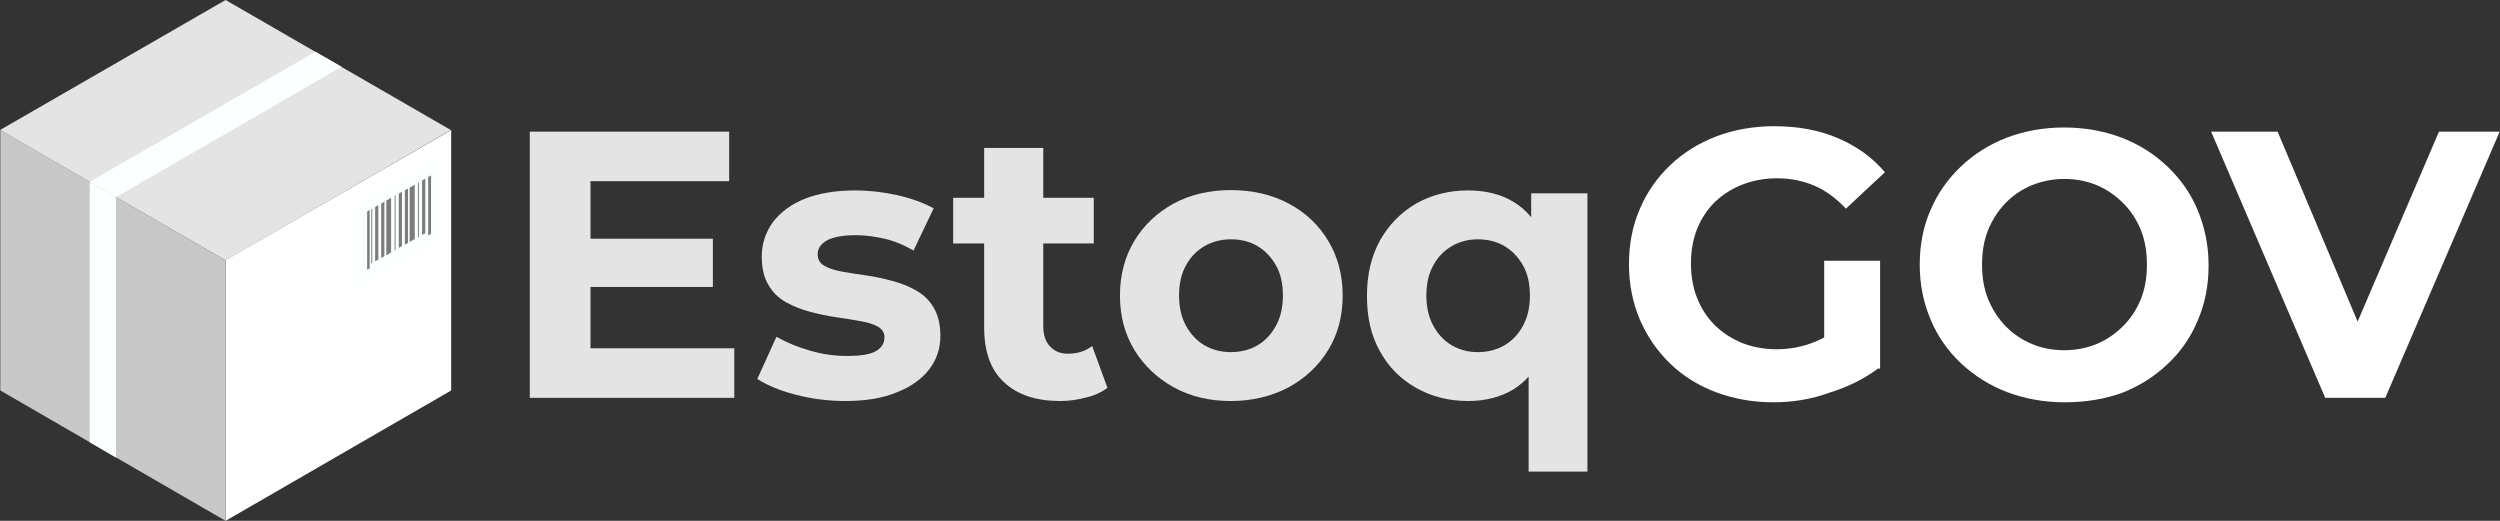 <?xml version="1.0" encoding="utf-8"?>
<!-- Generator: Adobe Illustrator 27.7.0, SVG Export Plug-In . SVG Version: 6.00 Build 0)  -->
<svg version="1.1" id="Camada_1" xmlns="http://www.w3.org/2000/svg" xmlns:xlink="http://www.w3.org/1999/xlink" x="0px" y="0px"
	 viewBox="0 0 782.4 163" style="enable-background:new 0 0 782.4 163;" xml:space="preserve">
<rect x="0" y="0" width="782.4" height="163" fill="#333333" stroke="none"/>
<style type="text/css">
	.st0{fill:#FFFFFF;}
	.st1{fill:#E4E4E4;}
	.st2{fill:#C8C8C8;}
	.st3{fill:#FCFFFF;}
	.st4{fill:#7C7C7C;}
</style>
<g>
	<polygon class="st0" points="141.2,40.7 141.2,122.2 70.6,163 70.6,81.5 70.6,81.4 	"/>
	<g>
		<polygon class="st1" points="70.6,81.5 0,40.7 70.6,0 141.1,40.7 		"/>
		<polygon class="st2" points="70.6,81.5 70.6,163 0.1,122.2 0.1,40.7 		"/>
		<polygon class="st3" points="36.3,61.7 28.1,56.9 98.7,16.2 106.9,20.9 		"/>
		<g>
			<polygon class="st3" points="111.2,90.5 138.6,74.7 138.6,48.5 111.2,64.3 			"/>
			<polygon class="st4" points="114.9,84.4 115.7,84 115.7,65.7 114.9,66.2 			"/>
			<polyline class="st4" points="134.9,54.9 134.9,73.2 134,73.7 134,55.4 			"/>
			<polygon class="st4" points="116.2,82.5 116.5,82.3 116.5,65.3 116.2,65.5 			"/>
			<polygon class="st4" points="117.4,81.8 118.4,81.2 118.4,64.2 117.4,64.8 			"/>
			<polygon class="st4" points="119.3,80.7 120.3,80.2 120.3,63.1 119.3,63.7 			"/>
			<polygon class="st4" points="120.9,79.9 122.4,79 122.4,61.9 120.9,62.8 			"/>
			<polygon class="st4" points="123.5,78.3 123.8,78.2 123.8,61.1 123.5,61.3 			"/>
			<polygon class="st4" points="124.8,77.6 125.8,77 125.8,60 124.8,60.6 			"/>
			<polygon class="st4" points="126.7,76.6 127.7,76 127.7,59 126.7,59.5 			"/>
			<polygon class="st4" points="128.2,75.7 129.8,74.8 129.8,57.8 128.2,58.7 			"/>
			<polygon class="st4" points="130.8,74.3 131.1,74.1 131.1,57.1 130.8,57.2 			"/>
			<polygon class="st4" points="132.1,73.5 133.1,73 133.1,55.9 132.1,56.5 			"/>
		</g>
		<polygon class="st3" points="28.1,138.4 36.3,143.2 36.3,61.7 28.1,56.9 		"/>
	</g>
	<path class="st1" d="M184.8,109h45v15.5h-64V41.2h62.4v15.5h-43.4V109z M183.3,74.7h39.8v15.1h-39.8V74.7z"/>
	<path class="st1" d="M264.5,125.5c-5.4,0-10.6-0.7-15.6-2c-5-1.3-8.9-3-11.9-4.9l6-13.2c3,1.7,6.5,3.2,10.4,4.3
		c4,1.2,7.9,1.7,11.7,1.7c4.2,0,7.3-0.5,9-1.5c1.8-1,2.7-2.5,2.7-4.3c0-1.5-0.7-2.6-2.1-3.4c-1.4-0.8-3.2-1.3-5.4-1.7
		c-2.2-0.4-4.7-0.8-7.5-1.2c-2.8-0.4-5.5-1-8.2-1.7c-2.7-0.7-5.2-1.7-7.6-3c-2.3-1.3-4.2-3.1-5.5-5.4c-1.4-2.3-2.1-5.3-2.1-8.9
		c0-4,1.2-7.6,3.5-10.8c2.4-3.1,5.7-5.6,10-7.3c4.3-1.7,9.6-2.6,15.7-2.6c4.4,0,8.8,0.5,13.3,1.5c4.4,1,8.2,2.4,11.3,4.1l-6.3,13.2
		c-3-1.7-6-3-9.1-3.7c-3.1-0.7-6.1-1.1-8.9-1.1c-4.2,0-7.3,0.6-9.2,1.7c-1.9,1.1-2.8,2.5-2.8,4.3c0,1.6,0.7,2.8,2.1,3.6
		c1.4,0.8,3.3,1.4,5.5,1.8c2.3,0.4,4.8,0.8,7.6,1.2c2.8,0.4,5.5,1,8.1,1.7c2.7,0.7,5.2,1.7,7.5,3c2.3,1.3,4.2,3.1,5.5,5.4
		c1.4,2.3,2.1,5.3,2.1,8.9c0,3.9-1.2,7.4-3.5,10.4c-2.4,3.1-5.8,5.5-10.2,7.2C276.3,124.6,270.9,125.5,264.5,125.5z"/>
	<path class="st1" d="M298.3,76.2V61.9h44v14.3H298.3z M331.8,125.5c-7.5,0-13.3-1.9-17.5-5.8c-4.2-3.8-6.3-9.6-6.3-17.2V46.3h18.5
		v55.8c0,2.7,0.7,4.8,2.1,6.3c1.4,1.5,3.2,2.3,5.6,2.3c3,0,5.5-0.8,7.6-2.4l4.8,13.1c-1.8,1.3-4,2.4-6.7,3
		C337.3,125.1,334.6,125.5,331.8,125.5z"/>
	<path class="st1" d="M385.2,125.5c-6.7,0-12.6-1.4-17.9-4.3c-5.2-2.9-9.3-6.8-12.3-11.7c-3-5-4.5-10.6-4.5-17
		c0-6.4,1.5-12.1,4.5-17.1c3-5,7.1-8.8,12.3-11.7c5.2-2.8,11.2-4.2,17.9-4.2c6.8,0,12.8,1.4,18.1,4.2c5.3,2.8,9.4,6.7,12.4,11.7
		c3,5,4.5,10.7,4.5,17.1s-1.5,12.1-4.5,17c-3,4.9-7.1,8.8-12.4,11.7C398,124,392,125.5,385.2,125.5z M385.2,110.2
		c3.1,0,5.9-0.7,8.3-2.1c2.4-1.4,4.3-3.4,5.8-6.1c1.5-2.7,2.2-5.9,2.2-9.5c0-3.7-0.7-6.9-2.2-9.5c-1.5-2.6-3.4-4.6-5.8-6
		c-2.4-1.4-5.1-2.1-8.2-2.1c-3.1,0-5.8,0.7-8.3,2.1c-2.4,1.4-4.4,3.4-5.8,6c-1.5,2.6-2.2,5.8-2.2,9.5c0,3.6,0.7,6.8,2.2,9.5
		c1.5,2.7,3.4,4.7,5.8,6.1C379.5,109.5,382.2,110.2,385.2,110.2z"/>
	<path class="st1" d="M459.4,125.5c-6,0-11.4-1.4-16.2-4.1c-4.8-2.7-8.6-6.5-11.3-11.4c-2.8-4.9-4.1-10.7-4.1-17.4
		c0-6.7,1.4-12.5,4.1-17.4c2.8-4.9,6.5-8.7,11.3-11.5c4.8-2.7,10.2-4.1,16.2-4.1c5.6,0,10.4,1.2,14.3,3.6c4,2.4,7,6,9.1,10.8
		c2.1,4.8,3.2,11,3.2,18.6c0,7.5-1.1,13.6-3.3,18.5c-2.2,4.9-5.3,8.5-9.3,10.9C469.5,124.3,464.8,125.5,459.4,125.5z M462.5,110.2
		c3.1,0,5.8-0.7,8.3-2.1c2.4-1.4,4.4-3.5,5.8-6.1c1.5-2.7,2.2-5.8,2.2-9.5c0-3.7-0.7-6.9-2.2-9.5c-1.5-2.6-3.4-4.6-5.8-6
		c-2.4-1.4-5.2-2.1-8.3-2.1c-3,0-5.7,0.7-8.1,2.1c-2.4,1.4-4.4,3.4-5.8,6c-1.5,2.6-2.2,5.8-2.2,9.5c0,3.6,0.7,6.8,2.2,9.5
		c1.5,2.7,3.4,4.7,5.8,6.1C456.8,109.5,459.5,110.2,462.5,110.2z M478.4,147.6v-36.1l1.2-18.9l-0.4-19V60.5h17.6v87.1H478.4z"/>
	<path class="st0" d="M555,125.9c-6.5,0-12.5-1.1-18.1-3.2c-5.5-2.1-10.3-5.1-14.3-9c-4-3.9-7.1-8.4-9.4-13.7
		c-2.2-5.2-3.4-11-3.4-17.3c0-6.3,1.1-12,3.4-17.3c2.2-5.2,5.4-9.8,9.5-13.7c4.1-3.9,8.9-6.9,14.4-9c5.5-2.1,11.6-3.2,18.2-3.2
		c7.3,0,13.9,1.2,19.8,3.7c5.9,2.5,10.8,6,14.8,10.7l-12.2,11.4c-3.1-3.3-6.4-5.7-9.9-7.2c-3.5-1.5-7.4-2.3-11.7-2.3
		c-3.9,0-7.6,0.7-10.9,2c-3.3,1.3-6.2,3.2-8.6,5.5c-2.4,2.4-4.2,5.2-5.5,8.4c-1.3,3.3-1.9,6.9-1.9,10.8c0,3.8,0.6,7.4,1.9,10.7
		c1.3,3.3,3.1,6.1,5.5,8.5c2.4,2.4,5.2,4.2,8.5,5.6c3.3,1.3,6.9,2,10.8,2c3.8,0,7.5-0.6,11-1.9c3.6-1.3,7.1-3.4,10.4-6.3l10.9,13.9
		c-4.6,3.5-9.8,6.1-15.7,7.9C566.8,125,560.9,125.9,555,125.9z M570.9,112.9V81.6h17.5v33.8L570.9,112.9z"/>
	<path class="st0" d="M646.2,125.9c-6.5,0-12.5-1.1-18.1-3.2c-5.5-2.1-10.3-5.2-14.4-9c-4.1-3.9-7.3-8.4-9.5-13.7
		c-2.2-5.2-3.4-10.9-3.4-17.1c0-6.3,1.1-12,3.4-17.2c2.2-5.2,5.4-9.7,9.5-13.6c4.1-3.9,8.9-6.9,14.3-9c5.5-2.1,11.5-3.2,18-3.2
		c6.5,0,12.5,1.1,18,3.2c5.5,2.1,10.2,5.1,14.3,9c4.1,3.9,7.3,8.4,9.5,13.7s3.4,11,3.4,17.3c0,6.2-1.1,11.9-3.4,17.2
		c-2.2,5.3-5.4,9.9-9.5,13.7c-4.1,3.9-8.9,6.9-14.3,9C658.6,124.9,652.7,125.9,646.2,125.9z M646.1,109.6c3.7,0,7.1-0.7,10.2-2
		c3.1-1.3,5.8-3.2,8.2-5.6c2.4-2.4,4.2-5.2,5.5-8.4c1.3-3.2,1.9-6.8,1.9-10.8c0-4-0.6-7.6-1.9-10.8c-1.3-3.2-3.1-6-5.5-8.4
		c-2.4-2.4-5.1-4.3-8.2-5.6c-3.1-1.3-6.5-2-10.2-2c-3.7,0-7.1,0.7-10.3,2c-3.1,1.3-5.9,3.2-8.2,5.6c-2.3,2.4-4.1,5.2-5.4,8.4
		c-1.3,3.2-1.9,6.8-1.9,10.8c0,4,0.6,7.6,1.9,10.8c1.3,3.2,3.1,6,5.4,8.4c2.3,2.4,5.1,4.3,8.2,5.6C639,109,642.4,109.6,646.1,109.6z
		"/>
	<path class="st0" d="M727.7,124.5L692,41.2h20.8l31.1,73.8h-12.2l31.6-73.8h19l-35.8,83.3H727.7z"/>
</g>
</svg>
